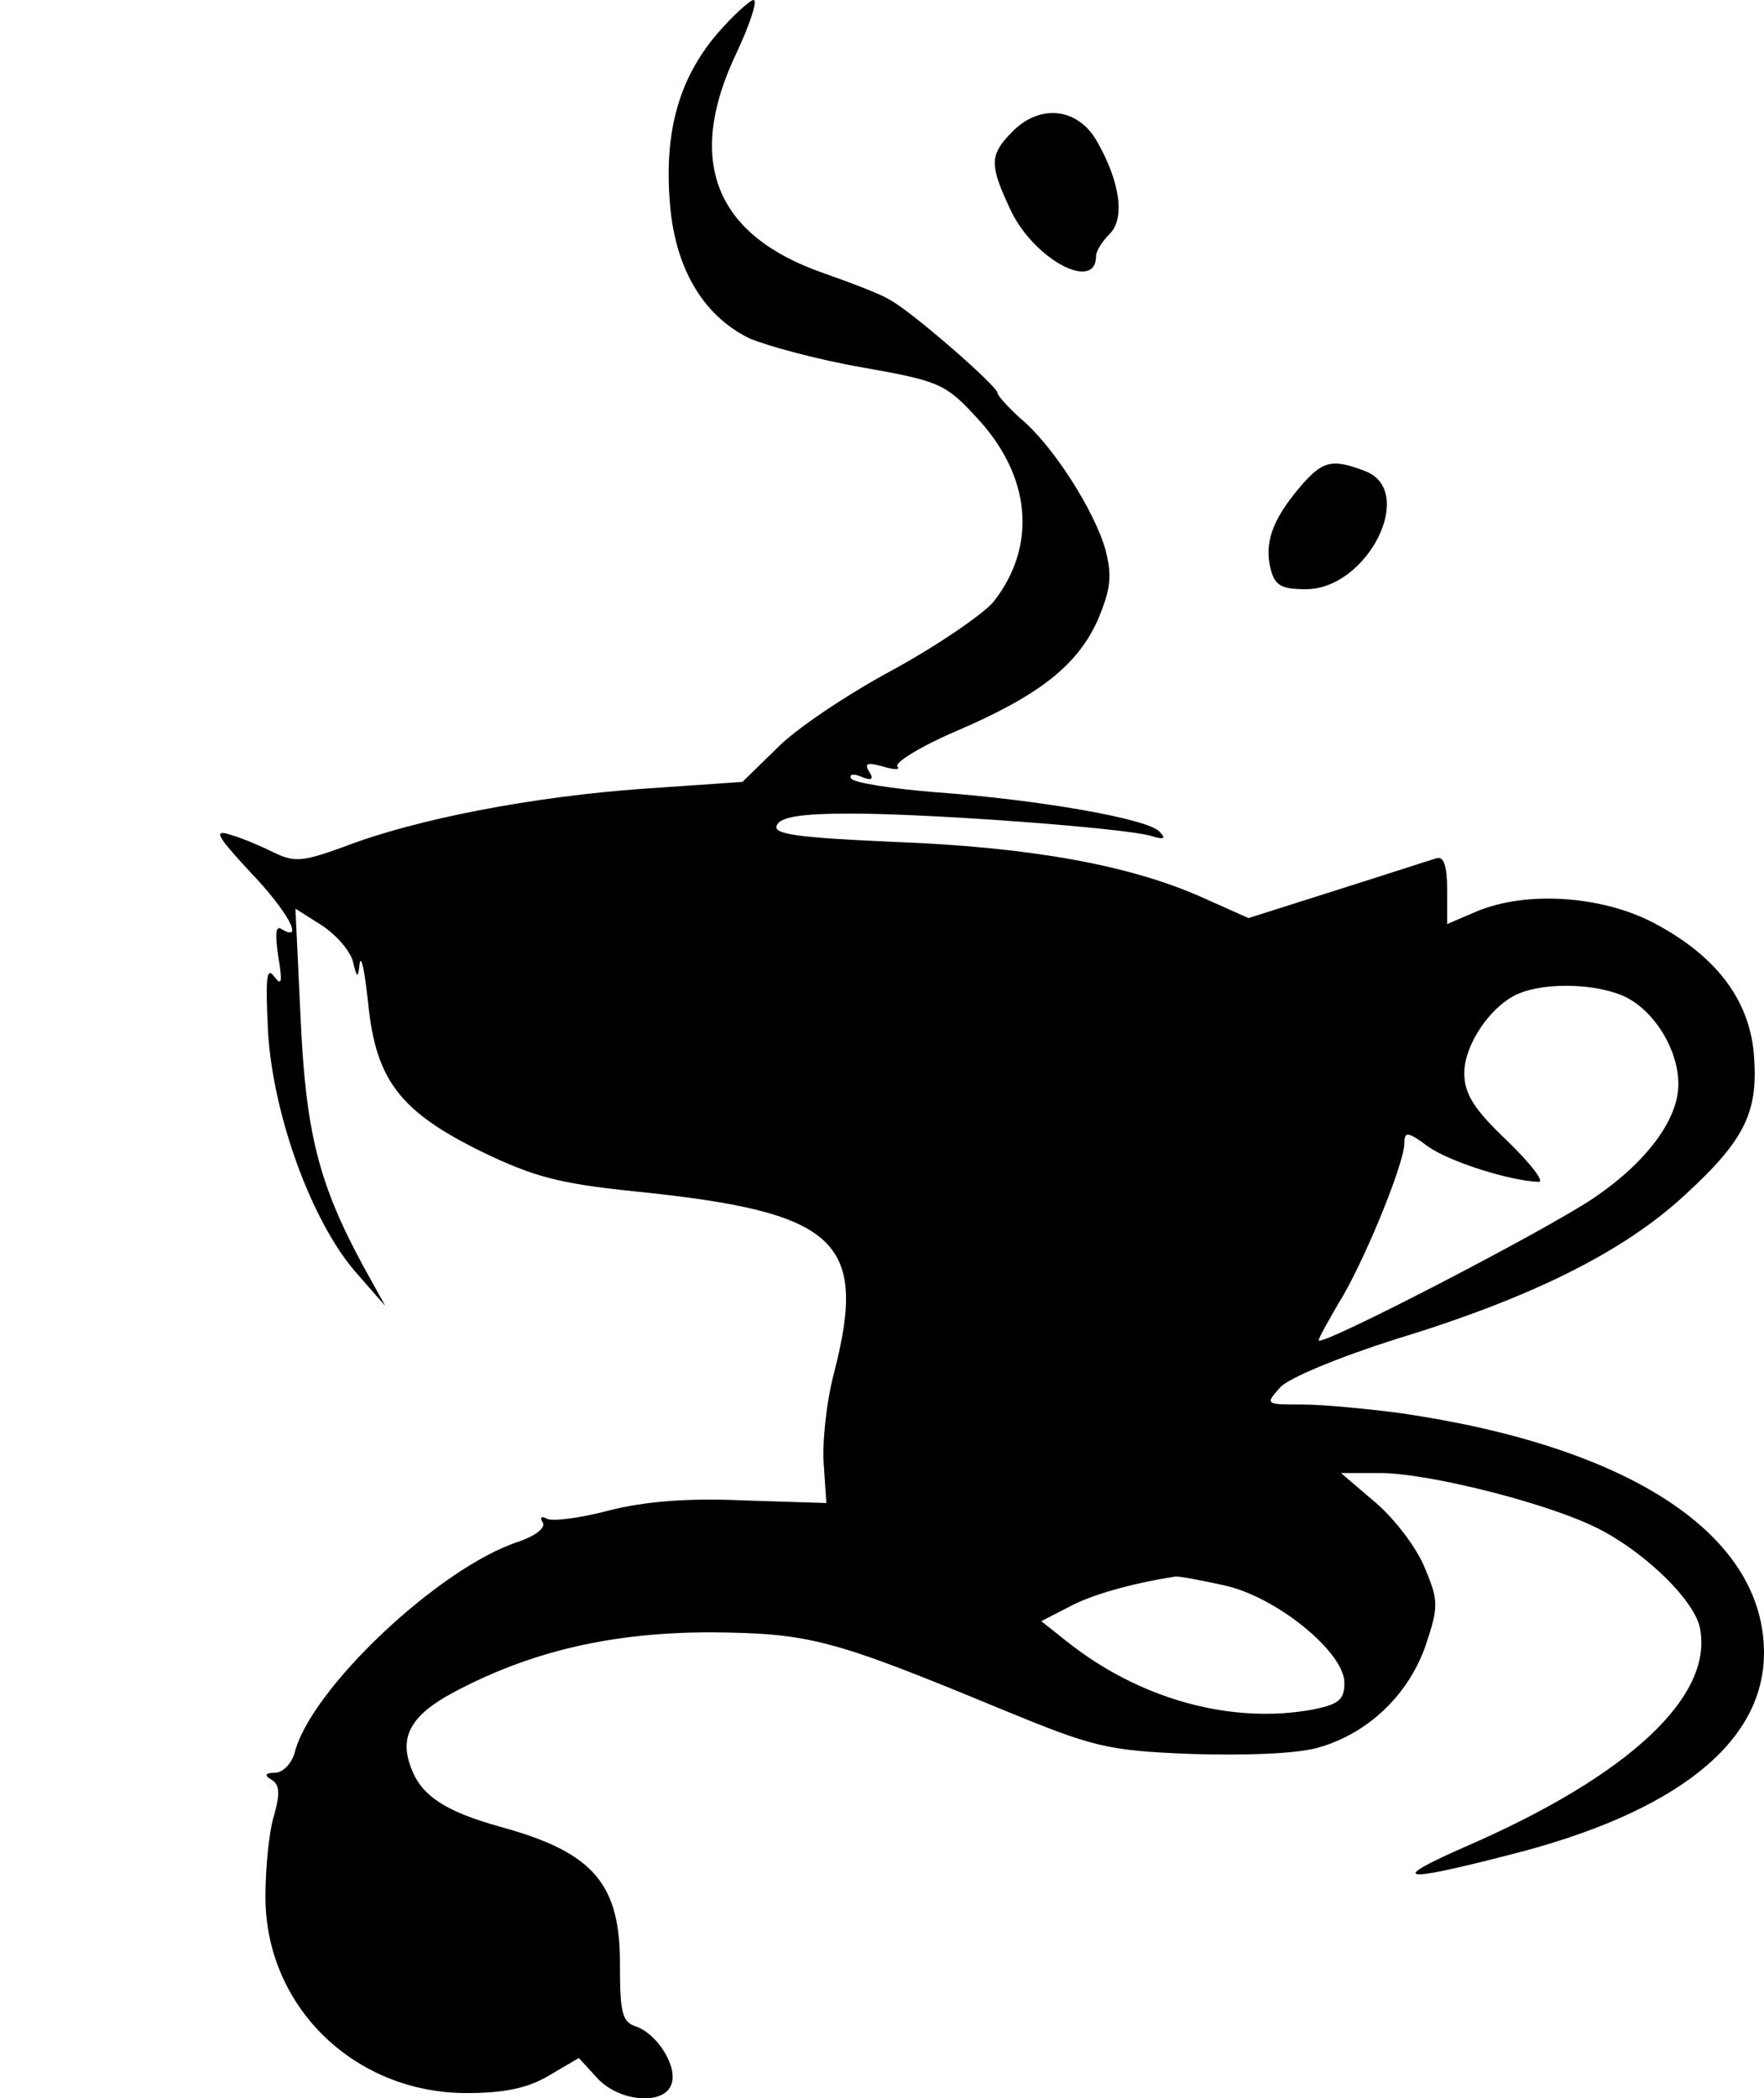 <?xml version="1.0" standalone="no"?>
<!DOCTYPE svg PUBLIC "-//W3C//DTD SVG 20010904//EN"
 "http://www.w3.org/TR/2001/REC-SVG-20010904/DTD/svg10.dtd">
<svg version="1.0" xmlns="http://www.w3.org/2000/svg"
 width="206pt" height="245pt" viewBox="0 0 206 245"
 preserveAspectRatio="xMidYMid meet">
<g transform="translate(0,245) scale(0.1,-0.1)"
fill="#000000" stroke="none">
<path d="M837 2410 c-43 -51 -61 -111 -55 -193 5 -78 38 -135 93 -162 21 -9
80 -25 132 -34 90 -16 97 -19 133 -58 64 -68 72 -150 20 -216 -12 -14 -64 -50
-117 -79 -54 -29 -115 -70 -136 -92 l-40 -39 -116 -8 c-127 -9 -265 -35 -350
-68 -47 -17 -57 -18 -80 -7 -14 7 -37 17 -51 21 -21 7 -18 0 22 -43 44 -46 64
-83 37 -67 -7 5 -8 -5 -4 -32 5 -30 4 -35 -5 -23 -9 12 -10 -3 -7 -65 6 -98
51 -221 102 -280 l35 -40 -26 47 c-52 96 -67 156 -73 290 l-6 127 30 -19 c17
-11 33 -29 37 -42 5 -21 6 -21 8 -3 2 11 6 -10 10 -47 9 -89 37 -126 133 -173
60 -29 90 -37 177 -46 238 -24 274 -57 234 -212 -9 -34 -14 -82 -12 -107 l3
-45 -96 3 c-66 3 -116 -1 -159 -12 -34 -9 -67 -13 -72 -9 -6 3 -8 1 -4 -5 3
-6 -8 -15 -28 -22 -93 -30 -244 -173 -262 -247 -4 -13 -14 -23 -23 -23 -11 0
-13 -3 -4 -8 10 -6 10 -17 3 -42 -6 -19 -10 -62 -10 -95 0 -128 104 -229 235
-229 45 0 72 6 97 21 l34 20 21 -23 c25 -28 78 -33 87 -8 8 21 -17 60 -42 68
-15 5 -18 16 -18 69 1 97 -30 134 -140 164 -64 18 -92 36 -104 69 -14 36 0 61
48 87 91 49 187 71 302 71 116 -1 142 -8 340 -90 107 -44 122 -48 220 -52 62
-2 122 0 148 7 59 16 107 62 127 120 15 45 15 52 -1 90 -9 23 -35 57 -57 76
l-41 35 46 0 c52 0 179 -31 242 -59 58 -25 123 -86 131 -121 17 -80 -82 -173
-273 -256 -91 -40 -78 -43 50 -10 195 49 298 131 298 236 0 138 -156 241 -425
280 -38 5 -90 10 -114 10 -43 0 -44 0 -26 20 10 11 68 35 134 56 161 49 268
103 339 169 71 65 86 98 80 166 -6 63 -45 114 -118 152 -60 31 -147 37 -205
13 l-35 -15 0 40 c0 28 -4 39 -12 37 -7 -2 -59 -19 -116 -37 l-104 -33 -56 25
c-84 37 -199 58 -359 64 -113 5 -140 9 -136 19 4 10 27 14 87 14 95 0 320 -17
350 -26 16 -5 18 -3 10 5 -14 15 -139 37 -262 46 -50 4 -95 11 -98 16 -3 5 3
6 12 2 12 -5 15 -3 9 6 -6 10 -2 11 16 6 13 -4 21 -4 17 0 -4 4 26 23 68 41
98 42 142 77 166 130 15 36 17 51 9 82 -13 46 -62 123 -100 154 -14 13 -26 26
-26 29 0 8 -101 96 -126 109 -11 7 -46 20 -77 31 -127 44 -162 131 -102 257
16 34 25 62 20 62 -4 0 -24 -18 -43 -40z m1063 -1125 c34 -18 60 -62 60 -101
0 -41 -37 -91 -99 -133 -58 -39 -321 -175 -321 -166 0 3 11 22 23 43 28 44 77
163 77 187 0 14 4 14 28 -4 26 -18 96 -40 129 -41 7 0 -10 22 -37 48 -39 37
-50 55 -50 79 0 34 32 80 64 93 34 14 95 11 126 -5z m-471 -686 c61 -13 141
-78 141 -114 0 -20 -7 -25 -36 -31 -96 -18 -204 12 -289 80 l-29 23 33 17 c26
14 72 27 123 35 4 1 29 -4 57 -10z"/>
<path d="M1183 2297 c-28 -28 -28 -39 -2 -94 28 -57 99 -94 99 -52 0 6 7 17
16 26 18 18 12 61 -15 108 -22 39 -66 44 -98 12z"/>
<path d="M1517 1880 c-31 -37 -41 -64 -33 -95 5 -19 13 -23 41 -23 72 0 130
115 69 138 -39 15 -50 12 -77 -20z"/>
</g>
</svg>
